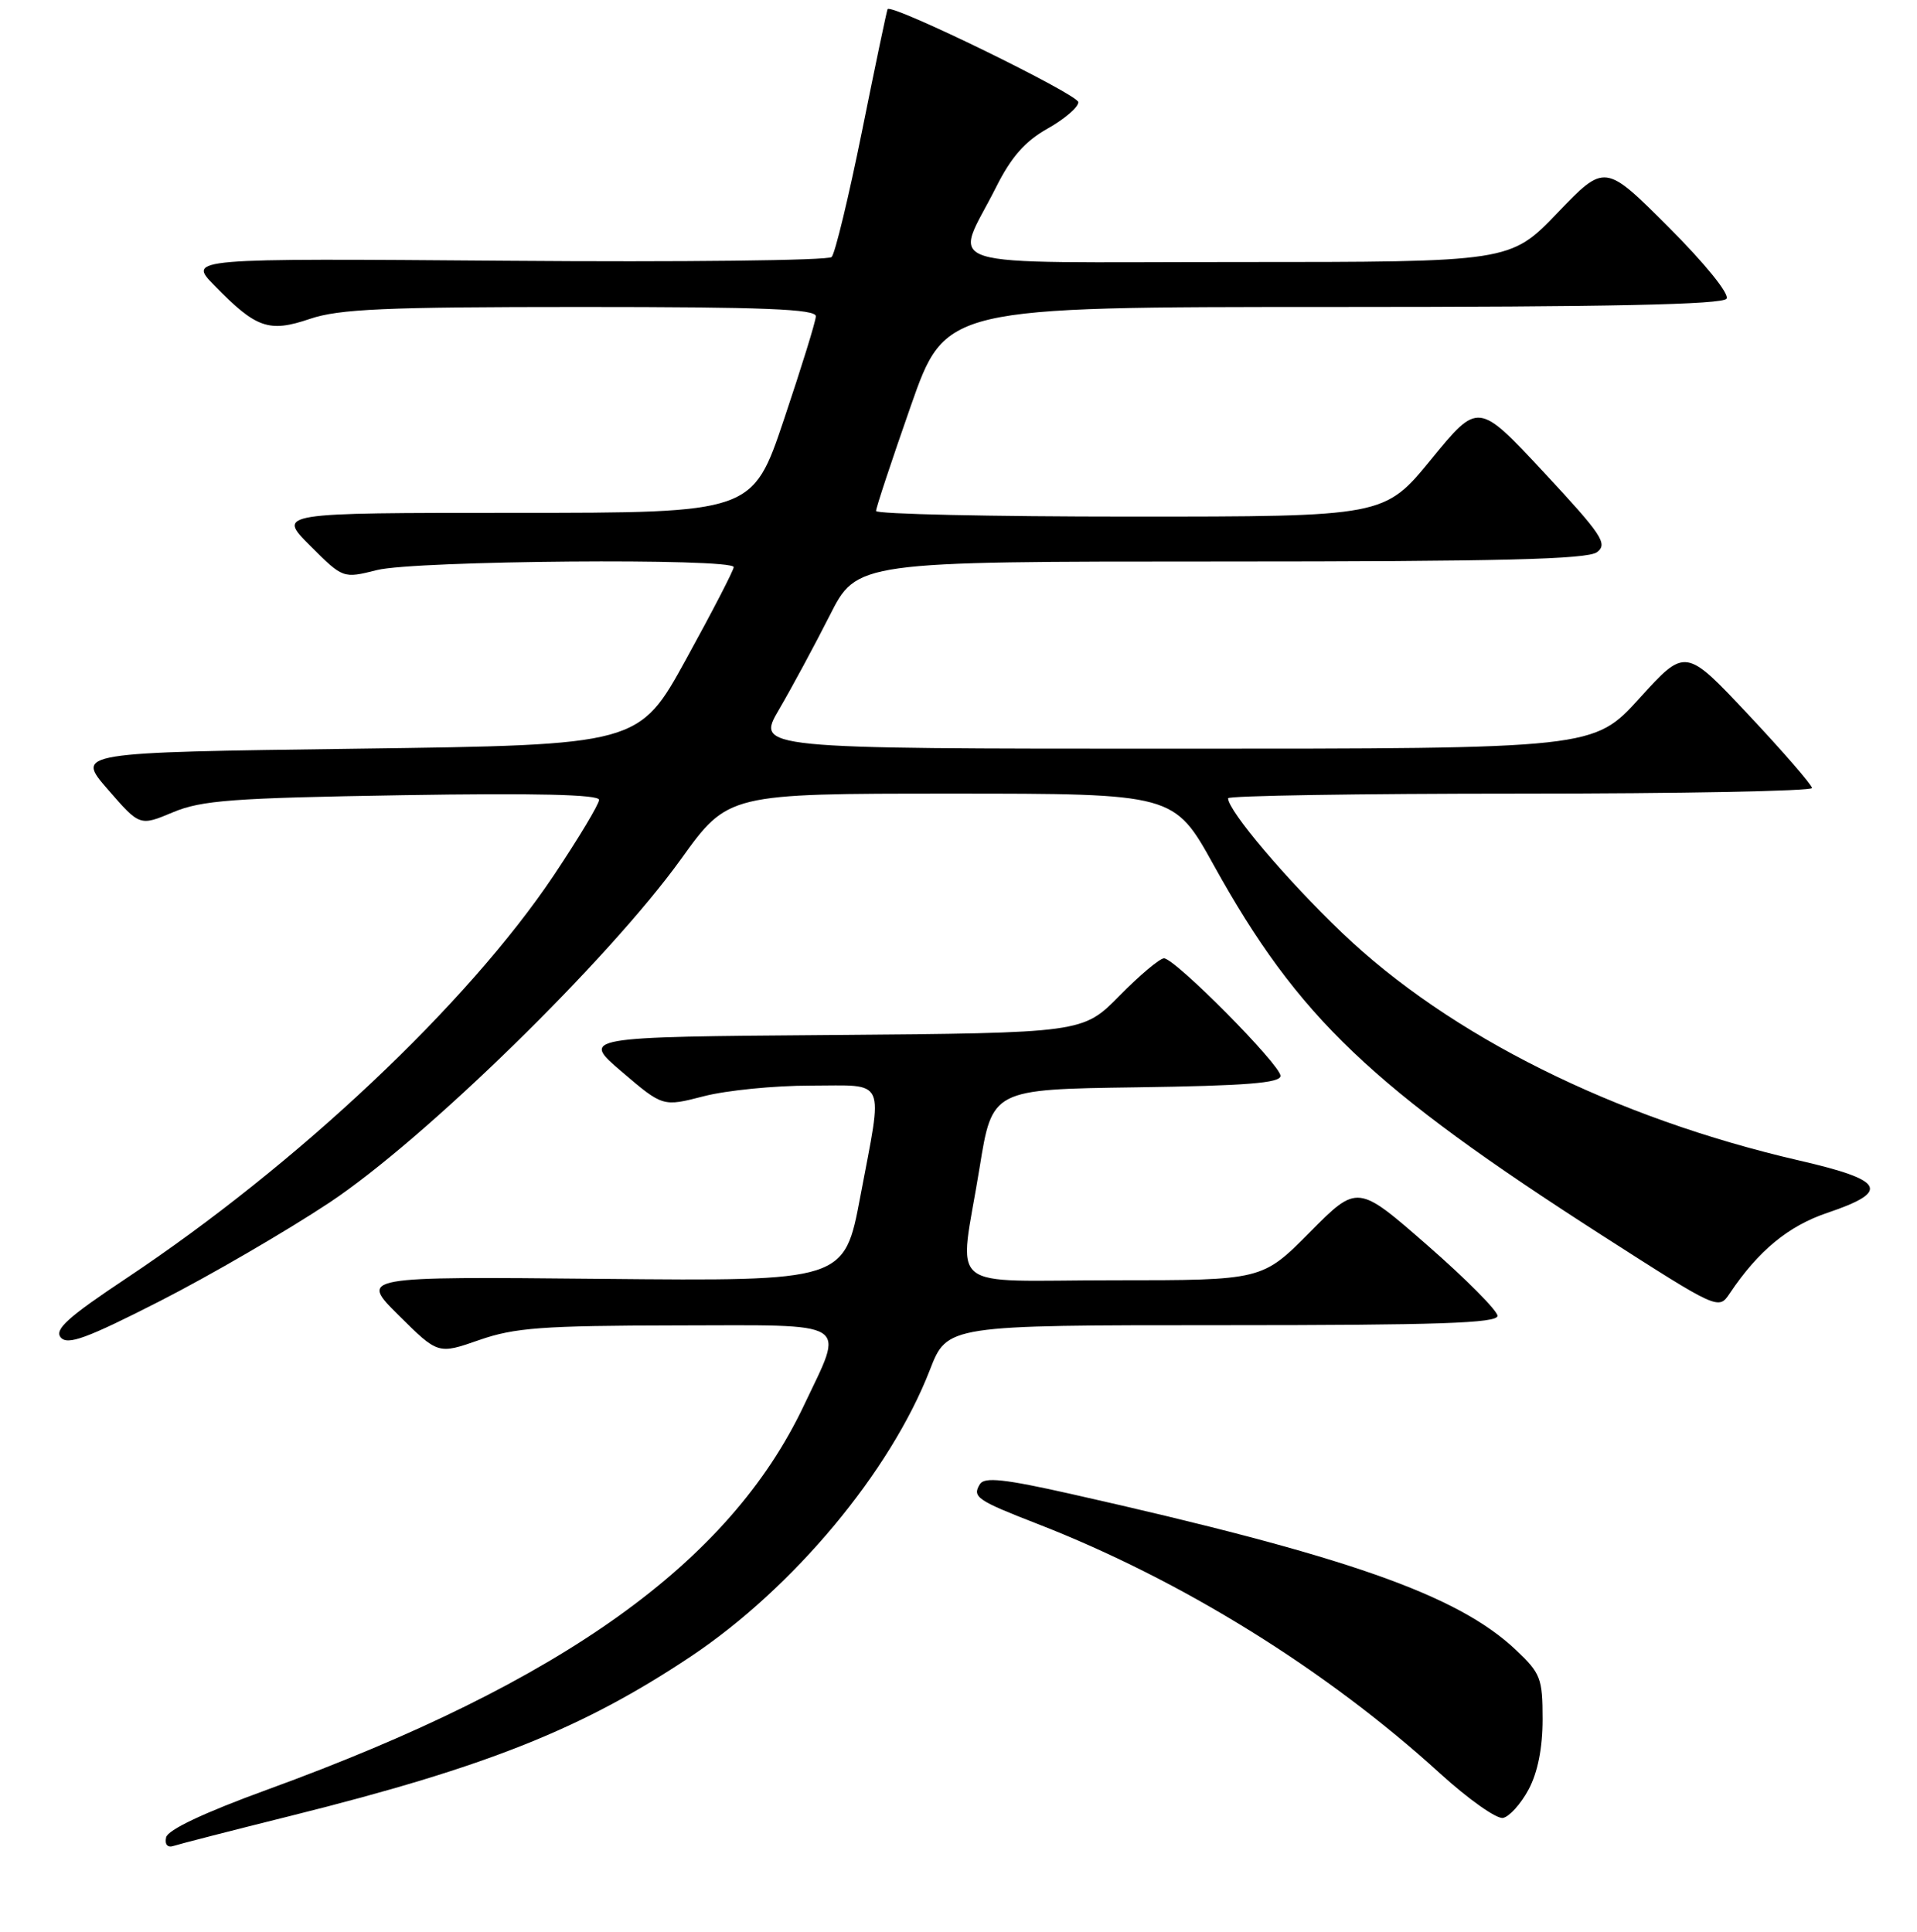 <?xml version="1.0" encoding="UTF-8" standalone="no"?>
<!DOCTYPE svg PUBLIC "-//W3C//DTD SVG 1.1//EN" "http://www.w3.org/Graphics/SVG/1.1/DTD/svg11.dtd" >
<svg xmlns="http://www.w3.org/2000/svg" xmlns:xlink="http://www.w3.org/1999/xlink" version="1.1" viewBox="0 0 256 258">
 <g >
 <path fill="currentColor"
d=" M 39.00 242.49 C 65.09 235.97 77.82 230.88 92.28 221.23 C 105.96 212.08 118.90 196.57 124.17 182.99 C 126.49 177.00 126.49 177.00 163.24 177.00 C 191.99 177.00 200.00 176.73 199.98 175.75 C 199.97 175.06 195.76 170.82 190.62 166.33 C 181.28 158.17 181.28 158.17 174.92 164.58 C 168.56 171.00 168.56 171.00 148.78 171.00 C 125.77 171.00 128.07 172.92 130.81 156.00 C 132.50 145.50 132.50 145.50 151.75 145.23 C 166.37 145.02 171.00 144.66 171.00 143.70 C 171.00 142.22 156.91 128.00 155.44 128.00 C 154.88 128.00 152.21 130.24 149.51 132.99 C 144.60 137.97 144.60 137.97 111.10 138.24 C 77.59 138.50 77.59 138.50 83.06 143.17 C 88.52 147.83 88.52 147.83 93.98 146.42 C 96.98 145.64 103.39 145.00 108.22 145.00 C 118.53 145.00 117.93 143.66 114.89 159.81 C 112.76 171.12 112.76 171.12 80.39 170.81 C 48.02 170.50 48.02 170.50 53.26 175.70 C 58.50 180.90 58.50 180.90 64.00 178.98 C 68.73 177.33 72.43 177.06 90.36 177.03 C 114.04 177.00 112.80 176.21 107.36 187.71 C 97.43 208.70 75.18 224.64 35.73 239.02 C 27.22 242.12 22.38 244.41 22.18 245.42 C 21.98 246.36 22.38 246.82 23.18 246.55 C 23.90 246.31 31.02 244.48 39.00 242.49 Z  M 204.13 239.02 C 205.35 236.74 206.00 233.48 206.00 229.63 C 206.00 224.16 205.74 223.49 202.42 220.36 C 194.62 213.00 179.82 207.81 143.07 199.55 C 134.14 197.54 131.46 197.25 130.86 198.23 C 129.80 199.94 130.45 200.39 138.50 203.52 C 157.74 211.00 177.07 222.98 192.33 236.89 C 196.09 240.31 199.86 242.98 200.72 242.81 C 201.57 242.64 203.11 240.93 204.13 239.02 Z  M 44.00 160.62 C 56.70 152.19 81.27 128.19 90.94 114.75 C 97.23 106.00 97.23 106.00 127.01 106.00 C 156.79 106.00 156.79 106.00 162.08 115.55 C 173.37 135.93 183.11 145.21 214.00 165.04 C 229.50 174.98 229.50 174.98 231.00 172.74 C 234.81 167.06 238.80 163.76 244.01 162.00 C 252.51 159.13 251.72 157.64 240.30 155.01 C 215.63 149.32 193.60 138.35 179.20 124.57 C 171.78 117.47 164.00 108.28 164.00 106.62 C 164.00 106.28 181.55 106.00 203.00 106.00 C 224.45 106.00 241.99 105.66 241.98 105.25 C 241.97 104.84 238.17 100.45 233.52 95.50 C 225.08 86.50 225.08 86.50 218.95 93.25 C 212.83 100.00 212.83 100.00 156.89 100.00 C 100.96 100.00 100.96 100.00 104.04 94.75 C 105.73 91.86 108.76 86.24 110.78 82.25 C 114.44 75.00 114.44 75.00 163.03 75.00 C 200.35 75.00 212.00 74.71 213.27 73.75 C 214.74 72.64 213.93 71.43 206.16 63.08 C 197.40 53.67 197.40 53.67 191.14 61.33 C 184.87 69.00 184.87 69.00 150.94 69.00 C 132.27 69.00 116.99 68.66 116.99 68.25 C 116.98 67.84 119.07 61.54 121.62 54.25 C 126.26 41.00 126.26 41.00 178.07 41.00 C 215.06 41.00 230.08 40.68 230.57 39.89 C 230.97 39.25 227.66 35.17 222.79 30.30 C 214.32 21.84 214.32 21.84 208.00 28.42 C 201.68 35.00 201.68 35.00 165.27 35.00 C 123.73 35.00 127.43 36.15 133.02 25.00 C 135.04 20.97 136.89 18.87 139.89 17.18 C 142.15 15.91 144.00 14.32 144.00 13.65 C 144.00 12.62 119.06 0.44 118.53 1.22 C 118.43 1.38 116.89 8.70 115.12 17.50 C 113.34 26.30 111.51 33.88 111.06 34.33 C 110.60 34.79 91.07 35.02 67.66 34.83 C 25.08 34.50 25.08 34.50 28.62 38.12 C 34.22 43.86 35.91 44.45 41.39 42.59 C 45.28 41.27 51.41 41.00 77.53 41.00 C 102.07 41.00 108.99 41.28 108.95 42.25 C 108.93 42.94 107.01 49.12 104.70 56.00 C 100.50 68.50 100.50 68.50 68.76 68.50 C 37.02 68.50 37.02 68.50 41.42 72.89 C 45.81 77.28 45.81 77.28 50.35 76.14 C 55.39 74.87 98.01 74.52 97.98 75.75 C 97.98 76.16 95.13 81.67 91.65 88.00 C 85.33 99.50 85.33 99.50 47.72 100.00 C 10.11 100.50 10.11 100.50 14.39 105.43 C 18.66 110.35 18.66 110.35 23.08 108.50 C 26.90 106.89 31.07 106.58 53.75 106.21 C 71.56 105.92 80.00 106.12 80.00 106.83 C 80.00 107.40 77.28 111.94 73.95 116.92 C 62.46 134.09 39.76 155.50 16.85 170.75 C 9.08 175.92 7.24 177.58 8.11 178.63 C 9.01 179.71 11.53 178.79 21.36 173.78 C 28.04 170.37 38.22 164.45 44.00 160.62 Z "/>
</g>
</svg>